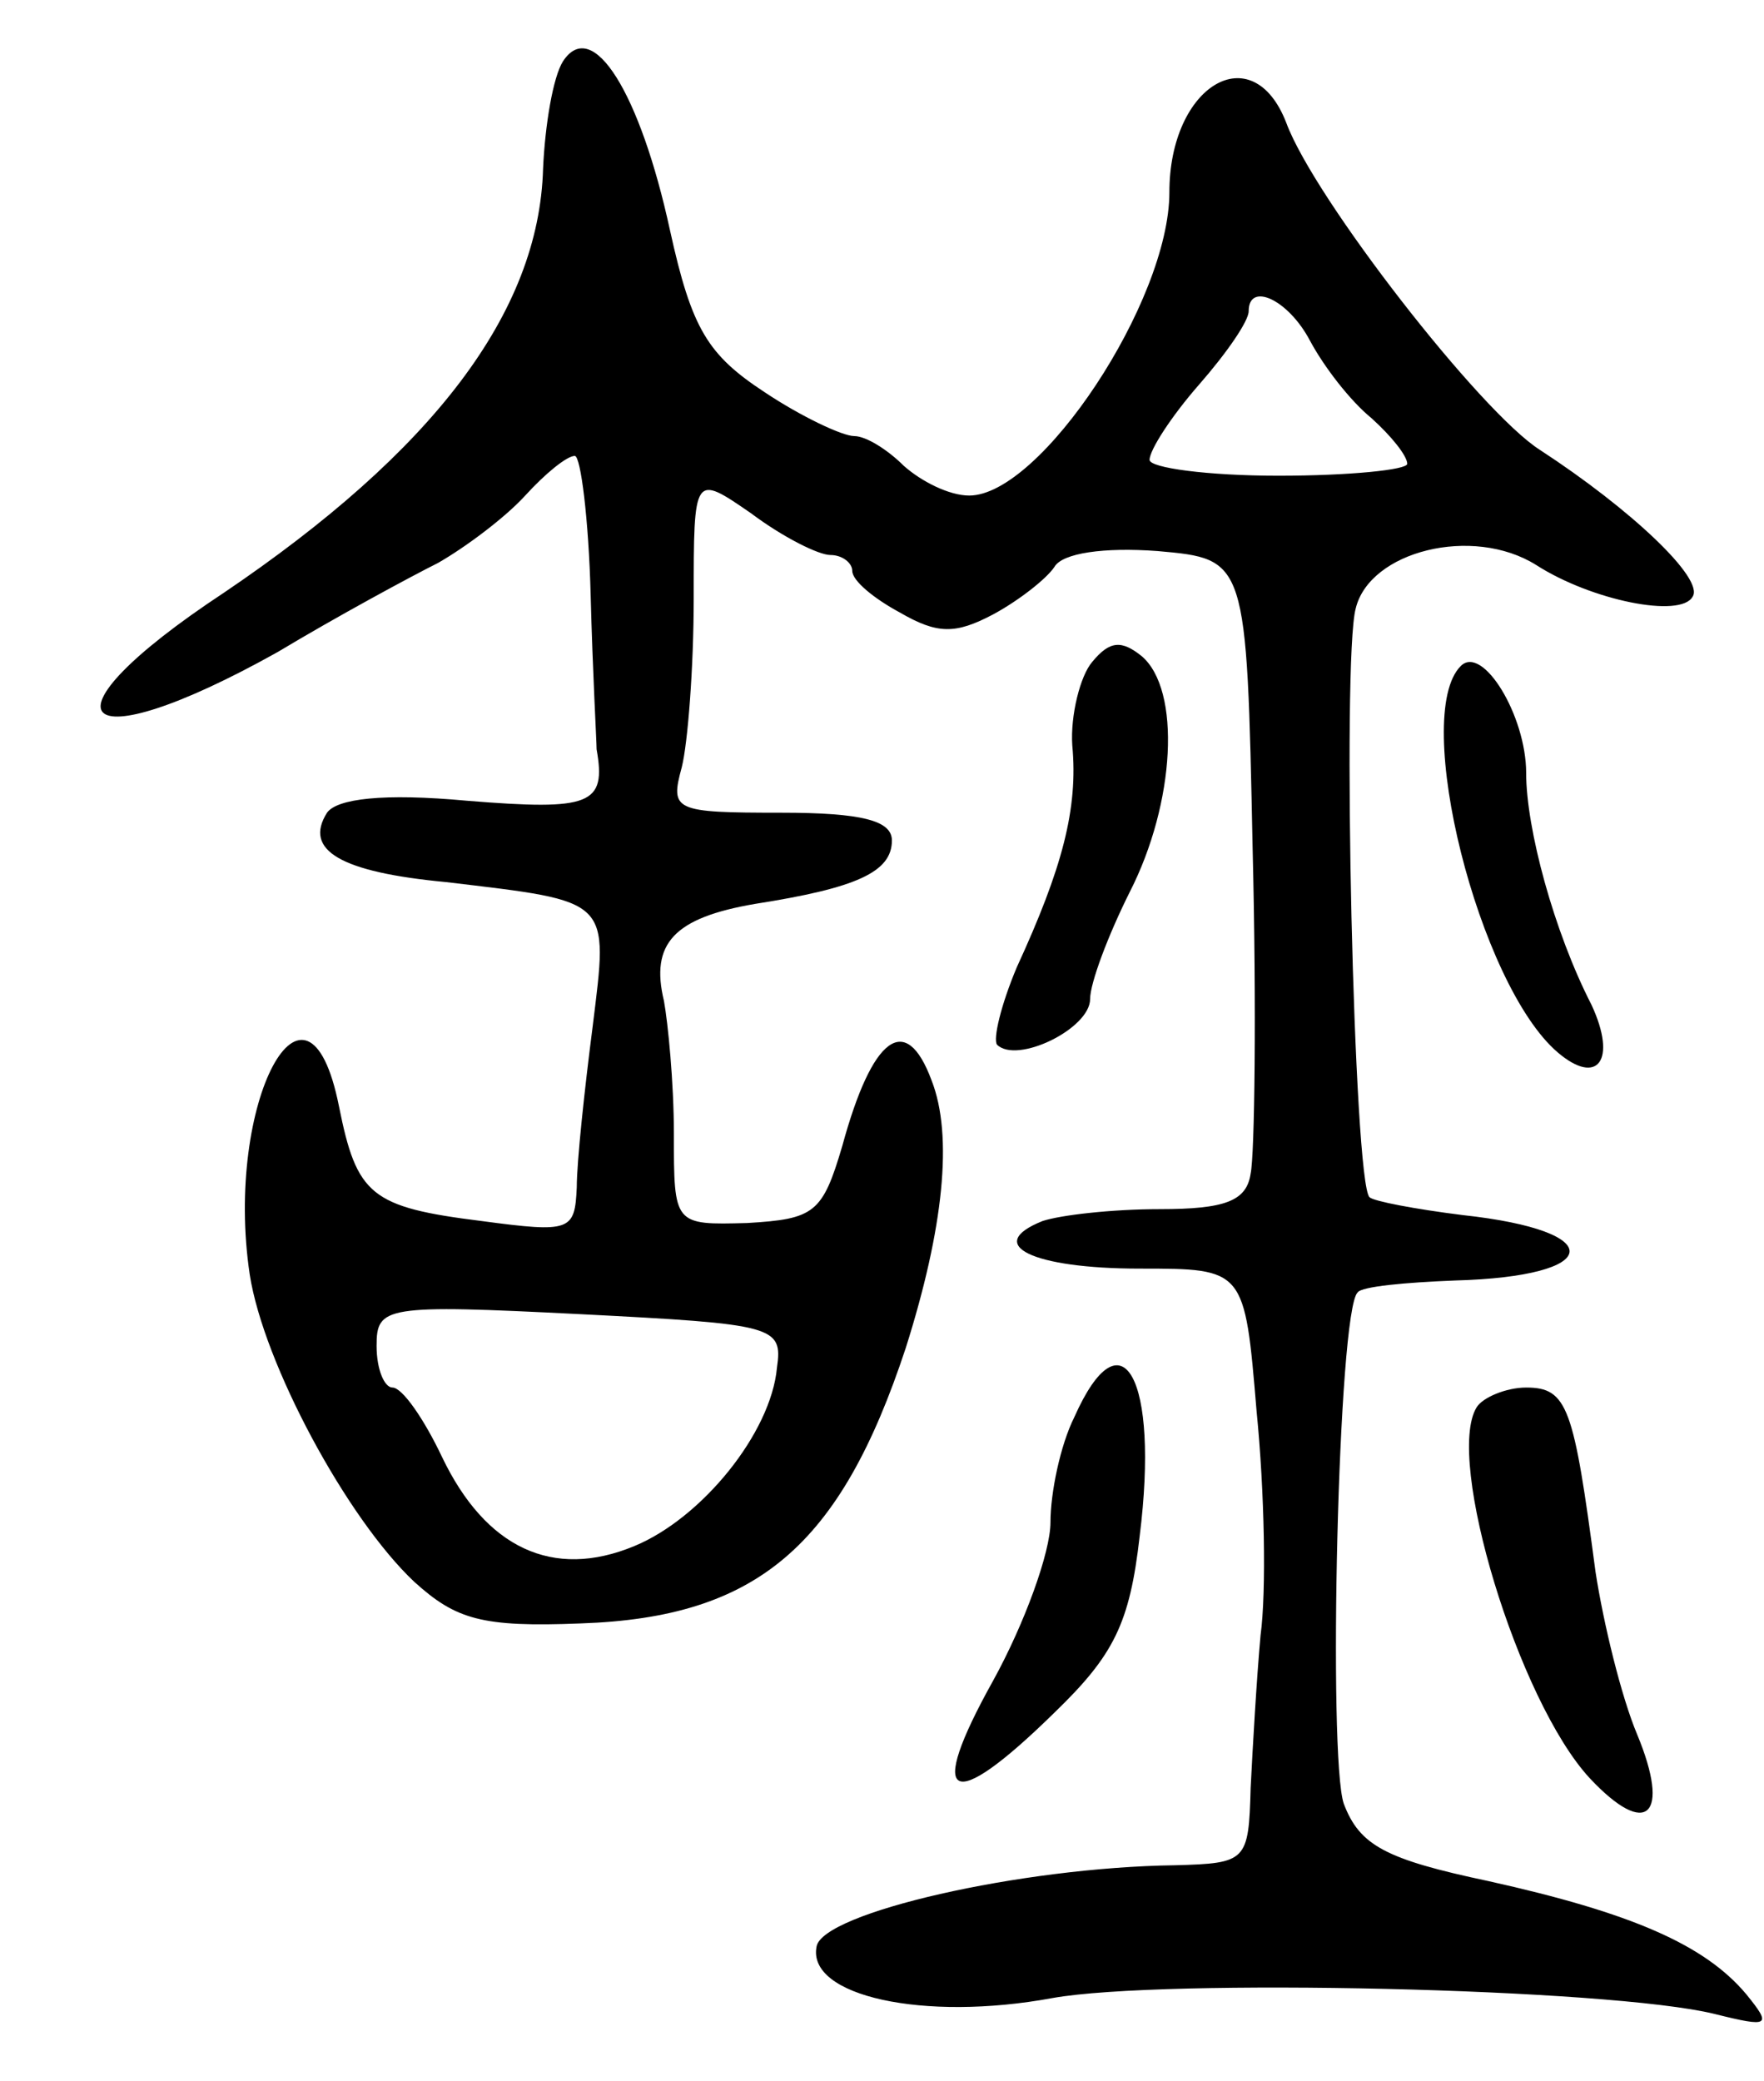 <svg version="1.0" xmlns="http://www.w3.org/2000/svg"
 width="89pt" height="105pt" viewBox="0 0 89 105"
 preserveAspectRatio="xMidYMid meet">
<g transform="translate(0,105) scale(0.1,-0.1)"
fill="#000000" stroke="none">
<path d="M284 1019 c-5 -8 -9 -32 -10 -54 -2 -73 -56 -143 -161 -214 -97 -64
-75 -87 27 -30 30 18 67 38 81 45 14 8 34 23 44 34 10 11 21 20 25 20 3 0 7
-32 8 -70 1 -39 3 -74 3 -78 5 -28 -3 -31 -65 -26 -43 4 -66 1 -71 -6 -12 -19
7 -30 60 -35 84 -10 82 -8 74 -73 -4 -31 -8 -68 -8 -81 -1 -22 -3 -23 -48 -17
-56 7 -63 13 -72 58 -16 80 -58 2 -45 -85 7 -45 49 -123 83 -155 21 -19 34
-23 84 -21 89 3 131 39 164 139 19 60 24 107 13 135 -13 35 -30 22 -45 -33
-10 -34 -14 -37 -48 -39 -37 -1 -37 -1 -37 45 0 26 -3 56 -5 67 -7 29 5 42 46
49 51 8 69 16 69 32 0 10 -15 14 -56 14 -54 0 -56 1 -50 23 3 12 6 50 6 85 0
63 0 63 29 43 16 -12 34 -21 40 -21 6 0 11 -4 11 -8 0 -5 11 -14 24 -21 19
-11 28 -11 47 -1 13 7 27 18 31 24 4 7 25 10 52 8 45 -4 45 -4 48 -150 2 -81
1 -155 -1 -164 -2 -14 -13 -18 -46 -18 -24 0 -50 -3 -59 -6 -30 -12 -5 -24 49
-24 53 0 53 0 59 -72 4 -40 5 -91 2 -113 -2 -22 -4 -57 -5 -77 -1 -37 -2 -38
-38 -39 -78 -1 -178 -24 -181 -41 -5 -25 54 -38 119 -26 56 10 281 5 334 -8
28 -7 29 -6 16 10 -21 25 -58 41 -130 57 -52 11 -65 18 -73 39 -8 23 -3 249 7
258 2 3 24 5 49 6 75 2 78 25 4 33 -24 3 -45 7 -47 9 -8 7 -14 271 -7 297 7
29 59 42 91 22 28 -18 73 -27 79 -16 6 9 -31 44 -77 74 -30 19 -114 127 -128
165 -17 44 -59 19 -59 -35 0 -55 -65 -153 -101 -153 -10 0 -24 7 -33 15 -8 8
-19 15 -25 15 -6 0 -27 10 -45 22 -29 19 -37 32 -48 82 -15 69 -39 108 -54 85z
m377 -141 c7 -13 20 -30 31 -39 10 -9 18 -19 18 -23 0 -3 -29 -6 -65 -6 -36 0
-65 4 -65 8 0 5 11 22 25 38 14 16 25 32 25 37 0 15 20 6 31 -15z m-269 -518
c-3 -33 -38 -76 -72 -90 -41 -17 -75 -1 -97 45 -9 19 -20 35 -25 35 -4 0 -8 9
-8 21 0 20 4 21 103 16 98 -5 102 -6 99 -27z"/>
<path d="M551 716 c-6 -7 -11 -27 -10 -42 3 -32 -5 -62 -28 -112 -8 -19 -12
-36 -10 -39 10 -10 47 8 47 23 0 8 9 32 20 54 23 45 26 102 6 119 -10 8 -16 8
-25 -3z"/>
<path d="M737 714 c-25 -25 9 -161 49 -195 20 -17 30 -4 17 24 -19 37 -33 89
-33 117 0 29 -22 65 -33 54z"/>
<path d="M542 335 c-7 -14 -12 -38 -12 -53 0 -15 -13 -51 -29 -80 -34 -61 -22
-68 31 -16 30 29 38 45 43 89 10 80 -9 114 -33 60z"/>
<path d="M745 340 c-16 -26 21 -148 57 -187 29 -31 41 -19 24 22 -8 19 -17 56
-21 82 -11 83 -14 93 -35 93 -10 0 -22 -5 -25 -10z"/>
</g>
</svg>
